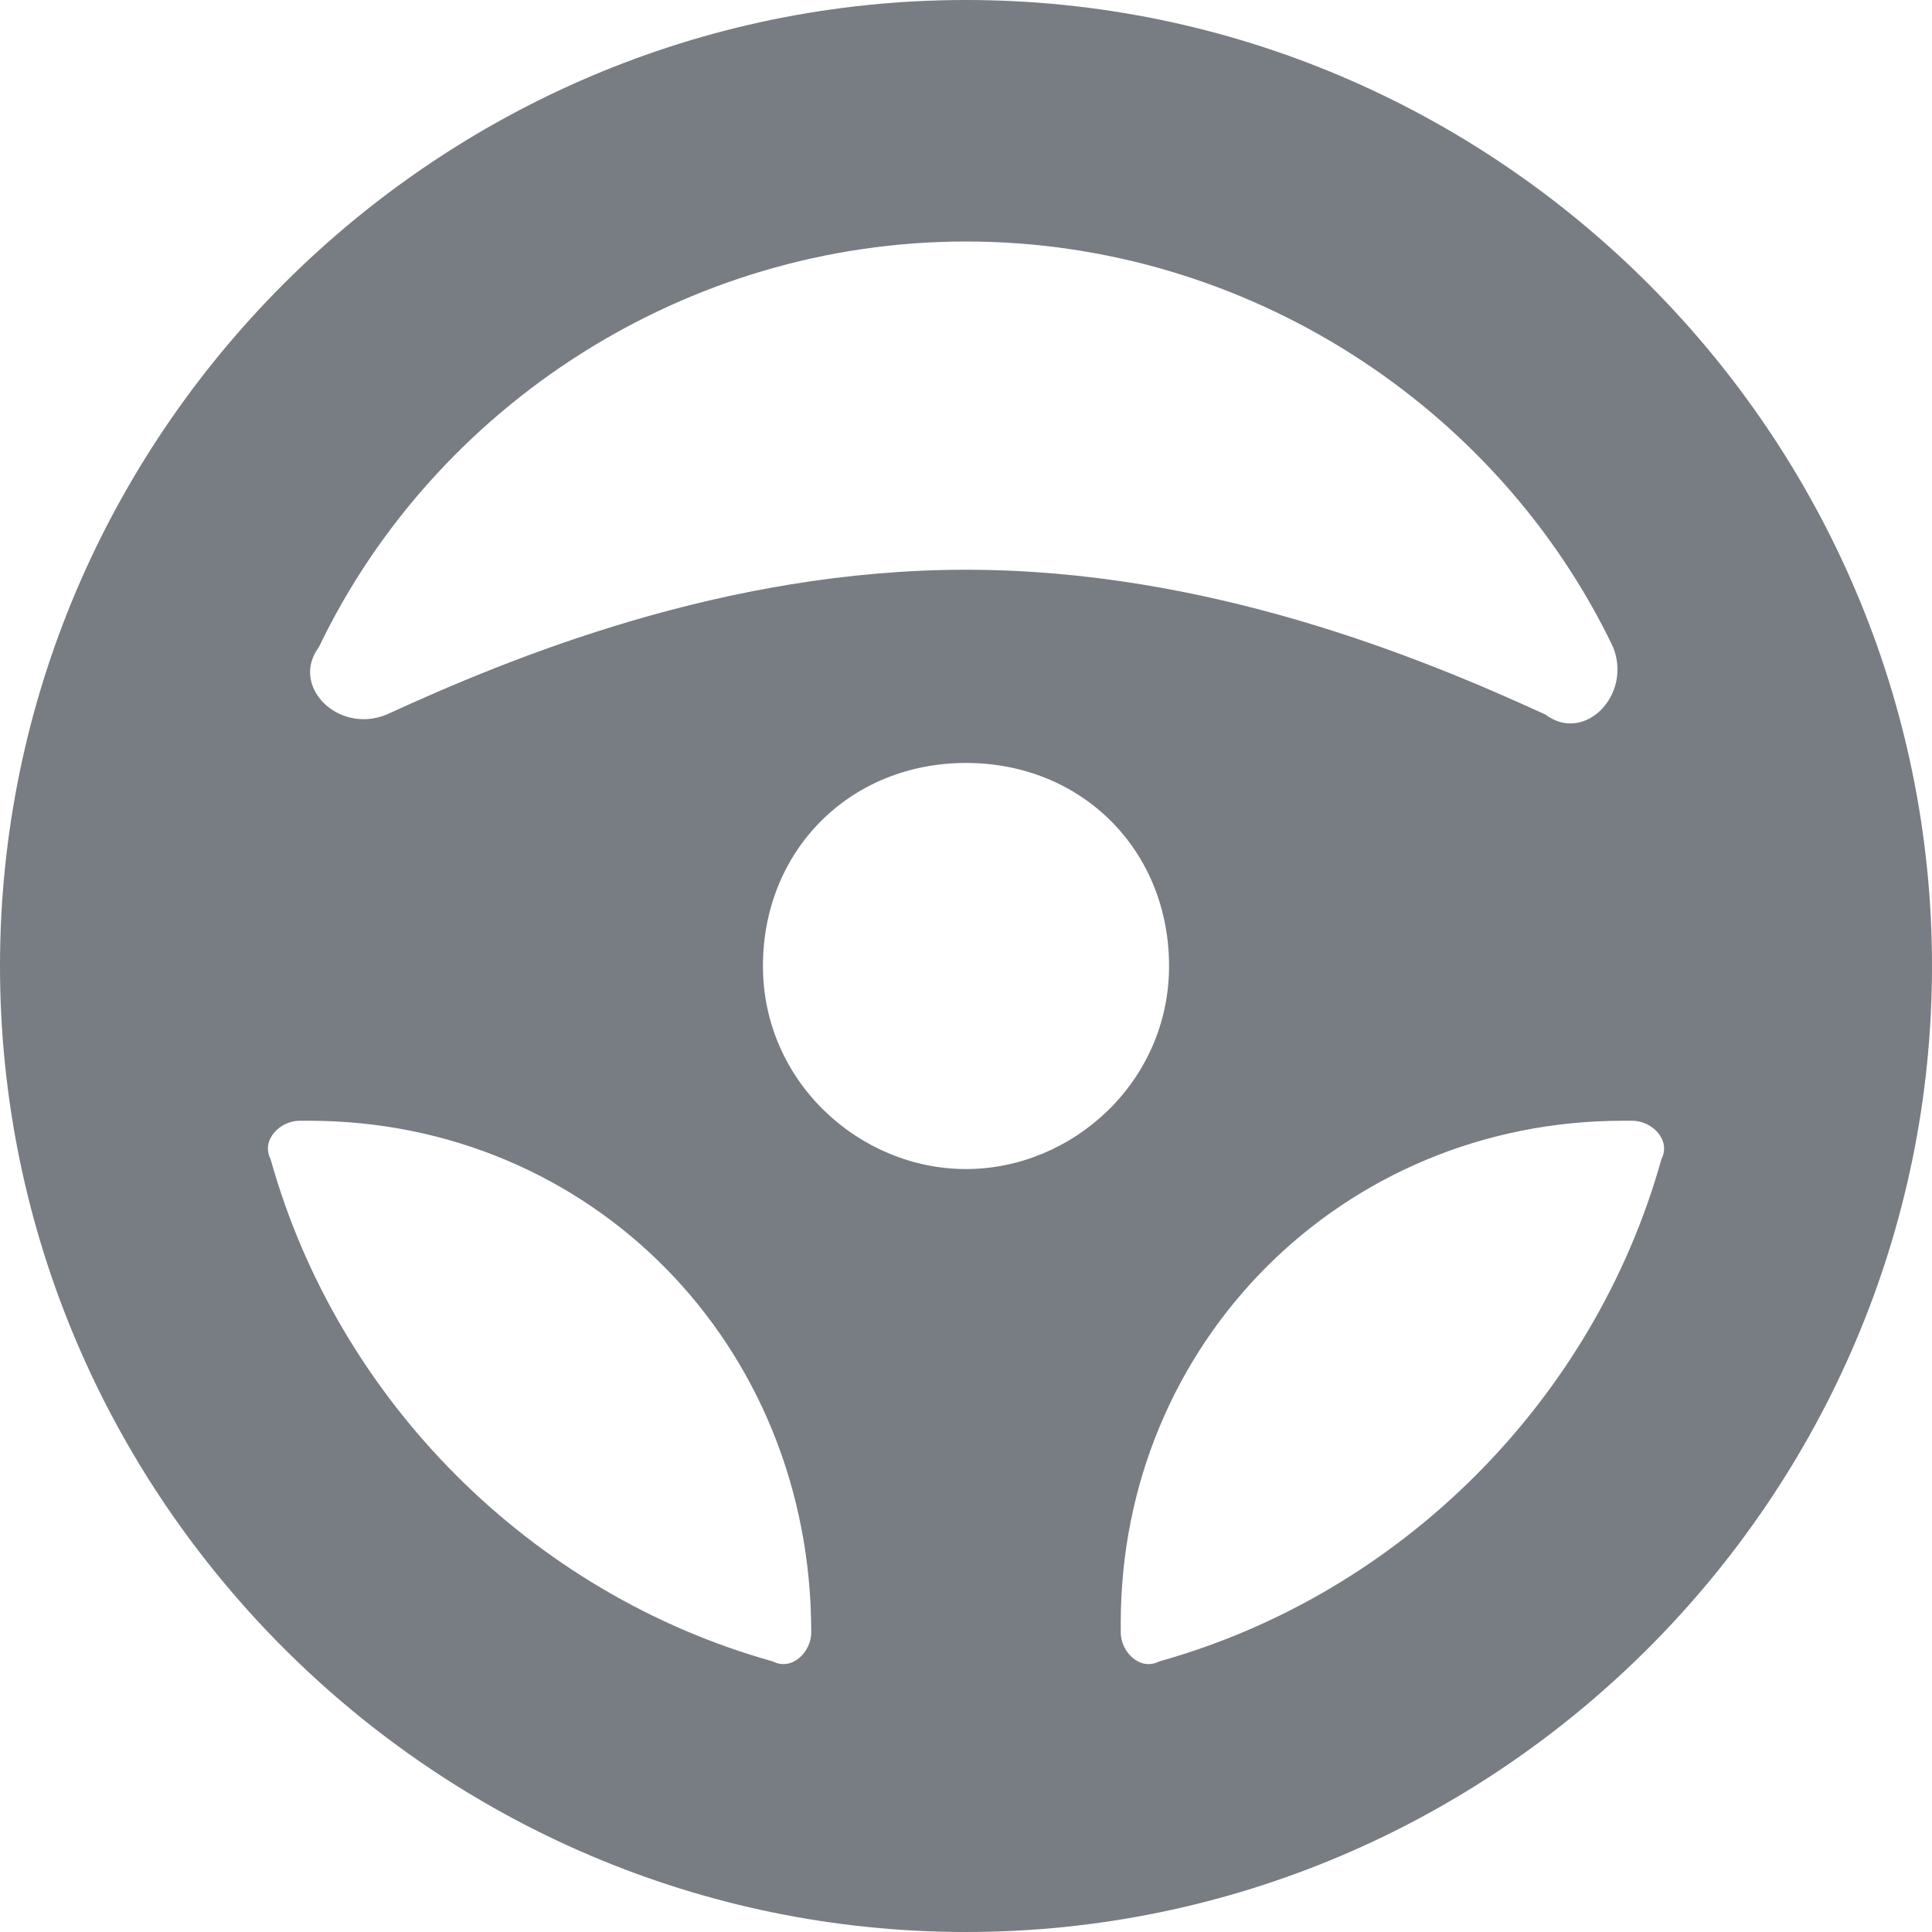 <?xml version="1.0" encoding="UTF-8"?>
<svg width="20px" height="20px" viewBox="0 0 20 20" version="1.1" xmlns="http://www.w3.org/2000/svg" xmlns:xlink="http://www.w3.org/1999/xlink">
    <!-- Generator: Sketch 51.2 (57519) - http://www.bohemiancoding.com/sketch -->
    <title>icn/handling-default</title>
    <desc>Created with Sketch.</desc>
    <defs></defs>
    <g id="icn/handling-default" stroke="none" stroke-width="1" fill="none" fill-rule="evenodd">
        <path d="M10,0 C4.5,0 0,4.5 0,10 C0,15.5 4.5,20 10,20 C15.5,20 20,15.5 20,10 C20,4.5 15.5,0 10,0 Z M10,2.5 C12.898,2.5 15.5,4.199 16.699,6.699 C16.898,7.199 16.398,7.699 16,7.398 C14.699,6.801 12.5,5.898 10,5.898 C7.5,5.898 5.301,6.801 4,7.398 C3.5,7.602 3,7.102 3.301,6.699 C4.5,4.199 7.102,2.5 10,2.5 Z M8.398,16.898 C8.398,17.102 8.199,17.301 8,17.199 C5.5,16.5 3.5,14.5 2.801,12 C2.699,11.801 2.898,11.602 3.102,11.602 L3.199,11.602 C6.102,11.602 8.398,13.898 8.398,16.898 Z M10,12.102 C8.898,12.102 7.898,11.199 7.898,10 C7.898,8.801 8.801,7.898 10,7.898 C11.199,7.898 12.102,8.801 12.102,10 C12.102,11.199 11.102,12.102 10,12.102 Z M12,17.199 C11.801,17.301 11.602,17.102 11.602,16.898 L11.602,16.801 C11.602,13.898 13.898,11.602 16.801,11.602 L16.898,11.602 C17.102,11.602 17.301,11.801 17.199,12 C16.5,14.5 14.5,16.5 12,17.199 Z" id="Shape" fill="#787C83" fill-rule="nonzero"></path>
    </g>
</svg>